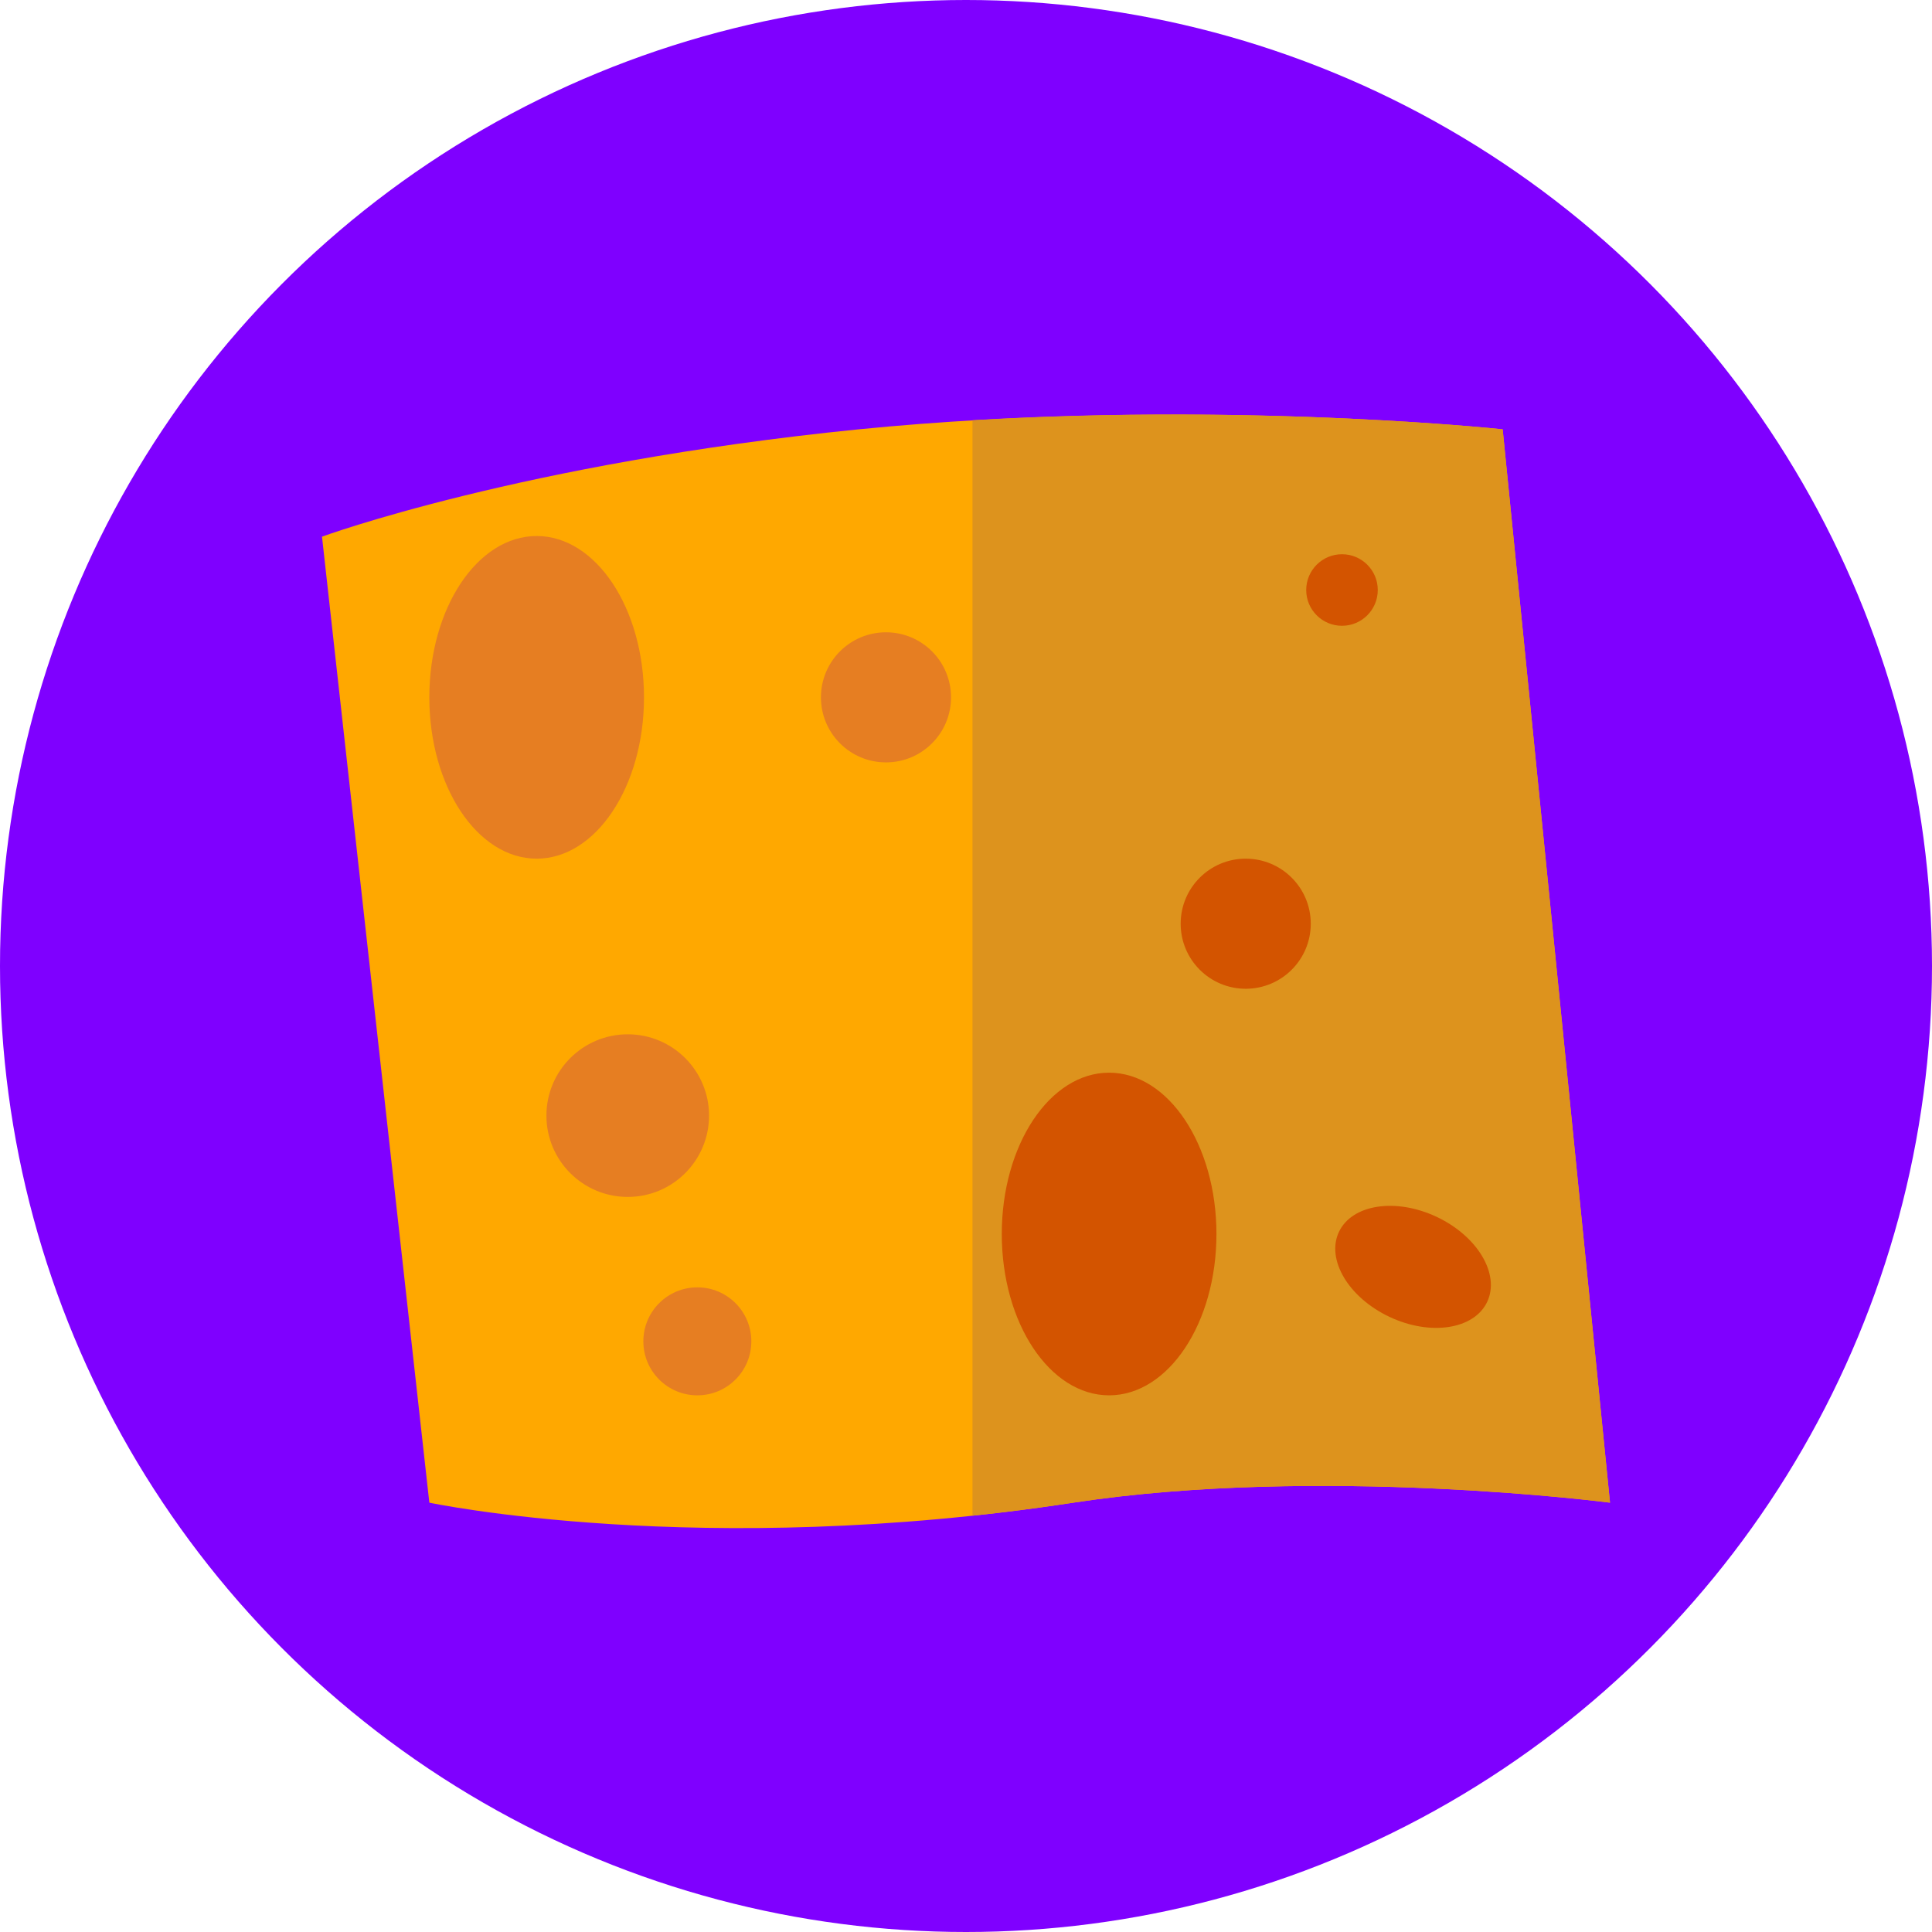 <svg version="1.1" id="Layer_1" xmlns="http://www.w3.org/2000/svg" x="0" y="0" viewBox="-149 272.9 297 297" style="enable-background:new -149 272.9 297 297" xml:space="preserve"><style>.st3{fill:#e67e22}.st4{fill:#d35400}</style><circle cx="-.5" cy="421.4" r="148.5" style="fill:#7f00ff"/><path d="M82 338.9s-47.6-5.1-99 0c-51.8 5.2-82.5 16.5-82.5 16.5L-83 503.9s41.5 8.8 99 0c38-5.8 82.5 0 82.5 0L82 338.9z" style="fill:#ffa800"/><path d="M82 338.9s-37.3-4-81.5-1.4v168.4c5-.5 10.2-1.2 15.5-2 38-5.8 82.5 0 82.5 0L82 338.9z" style="fill:#dd931d"/><ellipse class="st3" cx="-66.5" cy="380.1" rx="16.5" ry="24.8"/><ellipse class="st4" cx="21.5" cy="462.6" rx="16.5" ry="24.8"/><circle class="st3" cx="-41.8" cy="479.1" r="8.3"/><circle class="st4" cx="57.3" cy="363.6" r="5.5"/><circle class="st3" cx="-12.8" cy="380.1" r="10"/><circle class="st4" cx="42.5" cy="414.9" r="10"/><circle class="st3" cx="-52.5" cy="444.4" r="12.5"/><ellipse transform="rotate(115.24 68.197 467.634)" class="st4" cx="68.2" cy="467.6" rx="8.5" ry="12.6"/></svg>